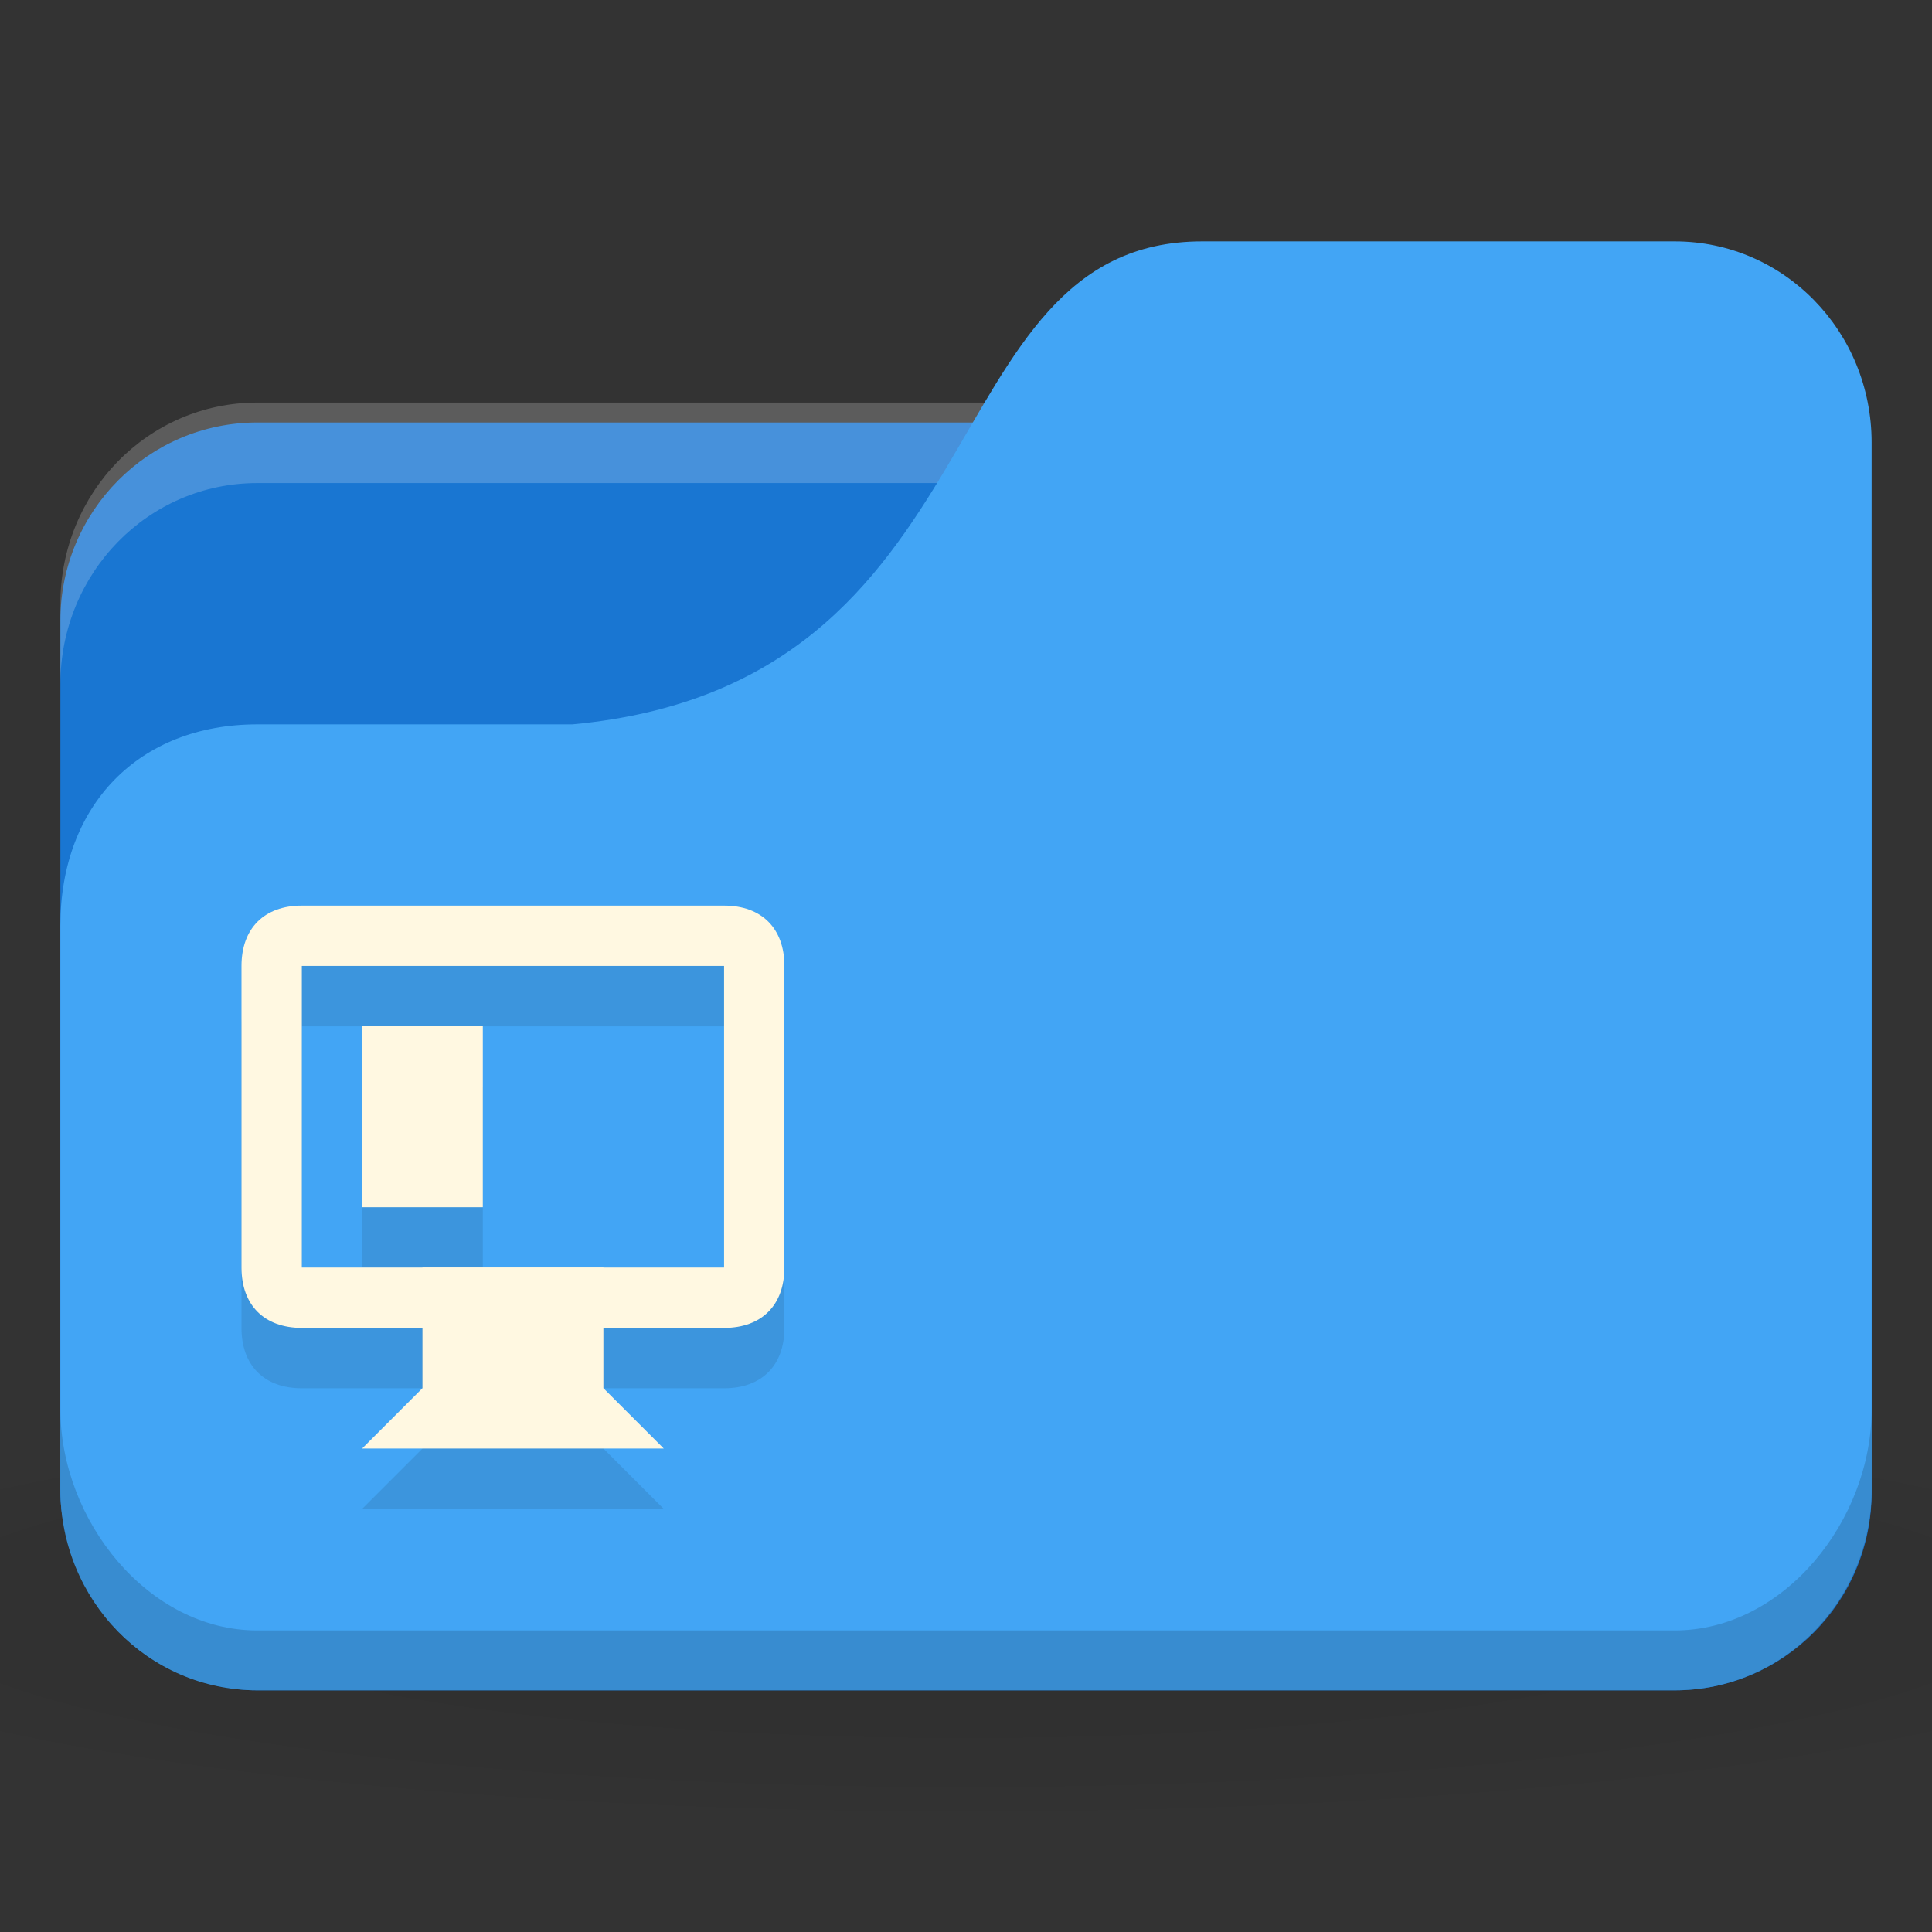 <svg xmlns="http://www.w3.org/2000/svg" viewBox="0 0 32 32">
 <rect x="0" y="0" width="32" height="32" fill="#333333" stroke="none"/>
 <defs>
  <radialGradient r="24" cy="40.5" cx="24" gradientTransform="matrix(0.833,0,0,0.139,-4,1041.404)" gradientUnits="userSpaceOnUse" id="radialGradient3098">
   <stop style="stop-color:#000;stop-opacity:1"/>
   <stop offset="1" style="stop-color:#000;stop-opacity:0.196"/>
  </radialGradient>
 </defs>
 <g transform="translate(0,-1020.362)">
  <path d="m 16 1043.7 c -6.551 0 -12.352 0.522 -16 1.333 l 0 4 c 3.648 0.811 9.449 1.333 16 1.333 6.551 0 12.352 -0.522 16 -1.333 l 0 -4 c -3.648 -0.811 -9.449 -1.333 -16 -1.333 z" style="fill:url(#radialGradient3098);opacity:0.1;fill-opacity:1;stroke:none"/>
  <rect width="30" height="21" x="1" y="1027.36" rx="3.261" ry="3.281" style="fill:#1976d2;fill-opacity:1;stroke:none"/>
  <path d="m 4.261 1027.03 c -1.807 0 -3.261 1.487 -3.261 3.333 l 0 1.333 c 0 -1.847 1.454 -3.333 3.261 -3.333 l 23.478 0 c 1.807 0 3.261 1.487 3.261 3.333 l 0 -1.333 c 0 -1.847 -1.454 -3.333 -3.261 -3.333 l -23.478 0 z" style="fill:#fff;opacity:0.2;fill-opacity:1;stroke:none"/>
  <path d="m 4.261 1032.36 5.217 0 c 7.174 -0.667 5.87 -8 10.435 -8 l 7.826 0 c 1.807 0 3.261 1.487 3.261 3.333 l 0 17.333 c 0 1.847 -1.454 3.333 -3.261 3.333 l -23.478 0 c -1.807 0 -3.261 -1.487 -3.261 -3.333 l 0 -9.333 c 0 -2 1.304 -3.333 3.261 -3.333 z" style="fill:#42a5f5;fill-opacity:1;stroke:none"/>
  <path d="m 1 1043.7 0 1.333 c 0 1.847 1.454 3.333 3.261 3.333 l 23.478 0 c 1.807 0 3.261 -1.487 3.261 -3.333 l 0 -1.333 c 0 1.847 -1.454 3.667 -3.261 3.667 l -23.478 0 c -1.807 0 -3.261 -1.82 -3.261 -3.667 z" style="fill:#000;opacity:0.15;fill-opacity:1;stroke:none"/>
  <g transform="matrix(0.562,0,0,0.562,4,1036.362)" style="fill:#000;fill-opacity:0.098;enable-background:new">
   <path d="m 3.556 3.556 0 5.333 3.556 0 0 -5.333 z" style="fill:#000;fill-opacity:0.098"/>
   <path d="m 5.333 14.222 -1.778 1.778 l 8.889 0 -1.778 -1.778 0 -3.556 -5.333 0 z" style="fill:#000;fill-opacity:0.098;stroke:none"/>
   <path d="m 1.778 0 c -1.108 0 -1.778 0.67 -1.778 1.778 l 0 8.889 c 0 1.108 0.67 1.778 1.778 1.778 l 12.444 0 c 1.108 0 1.778 -0.67 1.778 -1.778 l 0 -8.889 c 0 -1.108 -0.67 -1.778 -1.778 -1.778 z m 0 1.778 12.444 0 0 8.889 -12.444 0 z" style="fill:#000;fill-opacity:0.098;stroke:none"/>
  </g>
  <g transform="matrix(0.562,0,0,0.562,4,1035.362)" style="fill:#fff8e1;fill-opacity:1;enable-background:new">
   <path d="m 3.556 3.556 0 5.333 3.556 0 0 -5.333 z"/>
   <path d="m 5.333 14.222 -1.778 1.778 l 8.889 0 -1.778 -1.778 0 -3.556 -5.333 0 z" style="stroke:none"/>
   <path d="m 1.778 0 c -1.108 0 -1.778 0.67 -1.778 1.778 l 0 8.889 c 0 1.108 0.67 1.778 1.778 1.778 l 12.444 0 c 1.108 0 1.778 -0.67 1.778 -1.778 l 0 -8.889 c 0 -1.108 -0.67 -1.778 -1.778 -1.778 z m 0 1.778 12.444 0 0 8.889 -12.444 0 z" style="stroke:none"/>
  </g>
 </g>
</svg>
